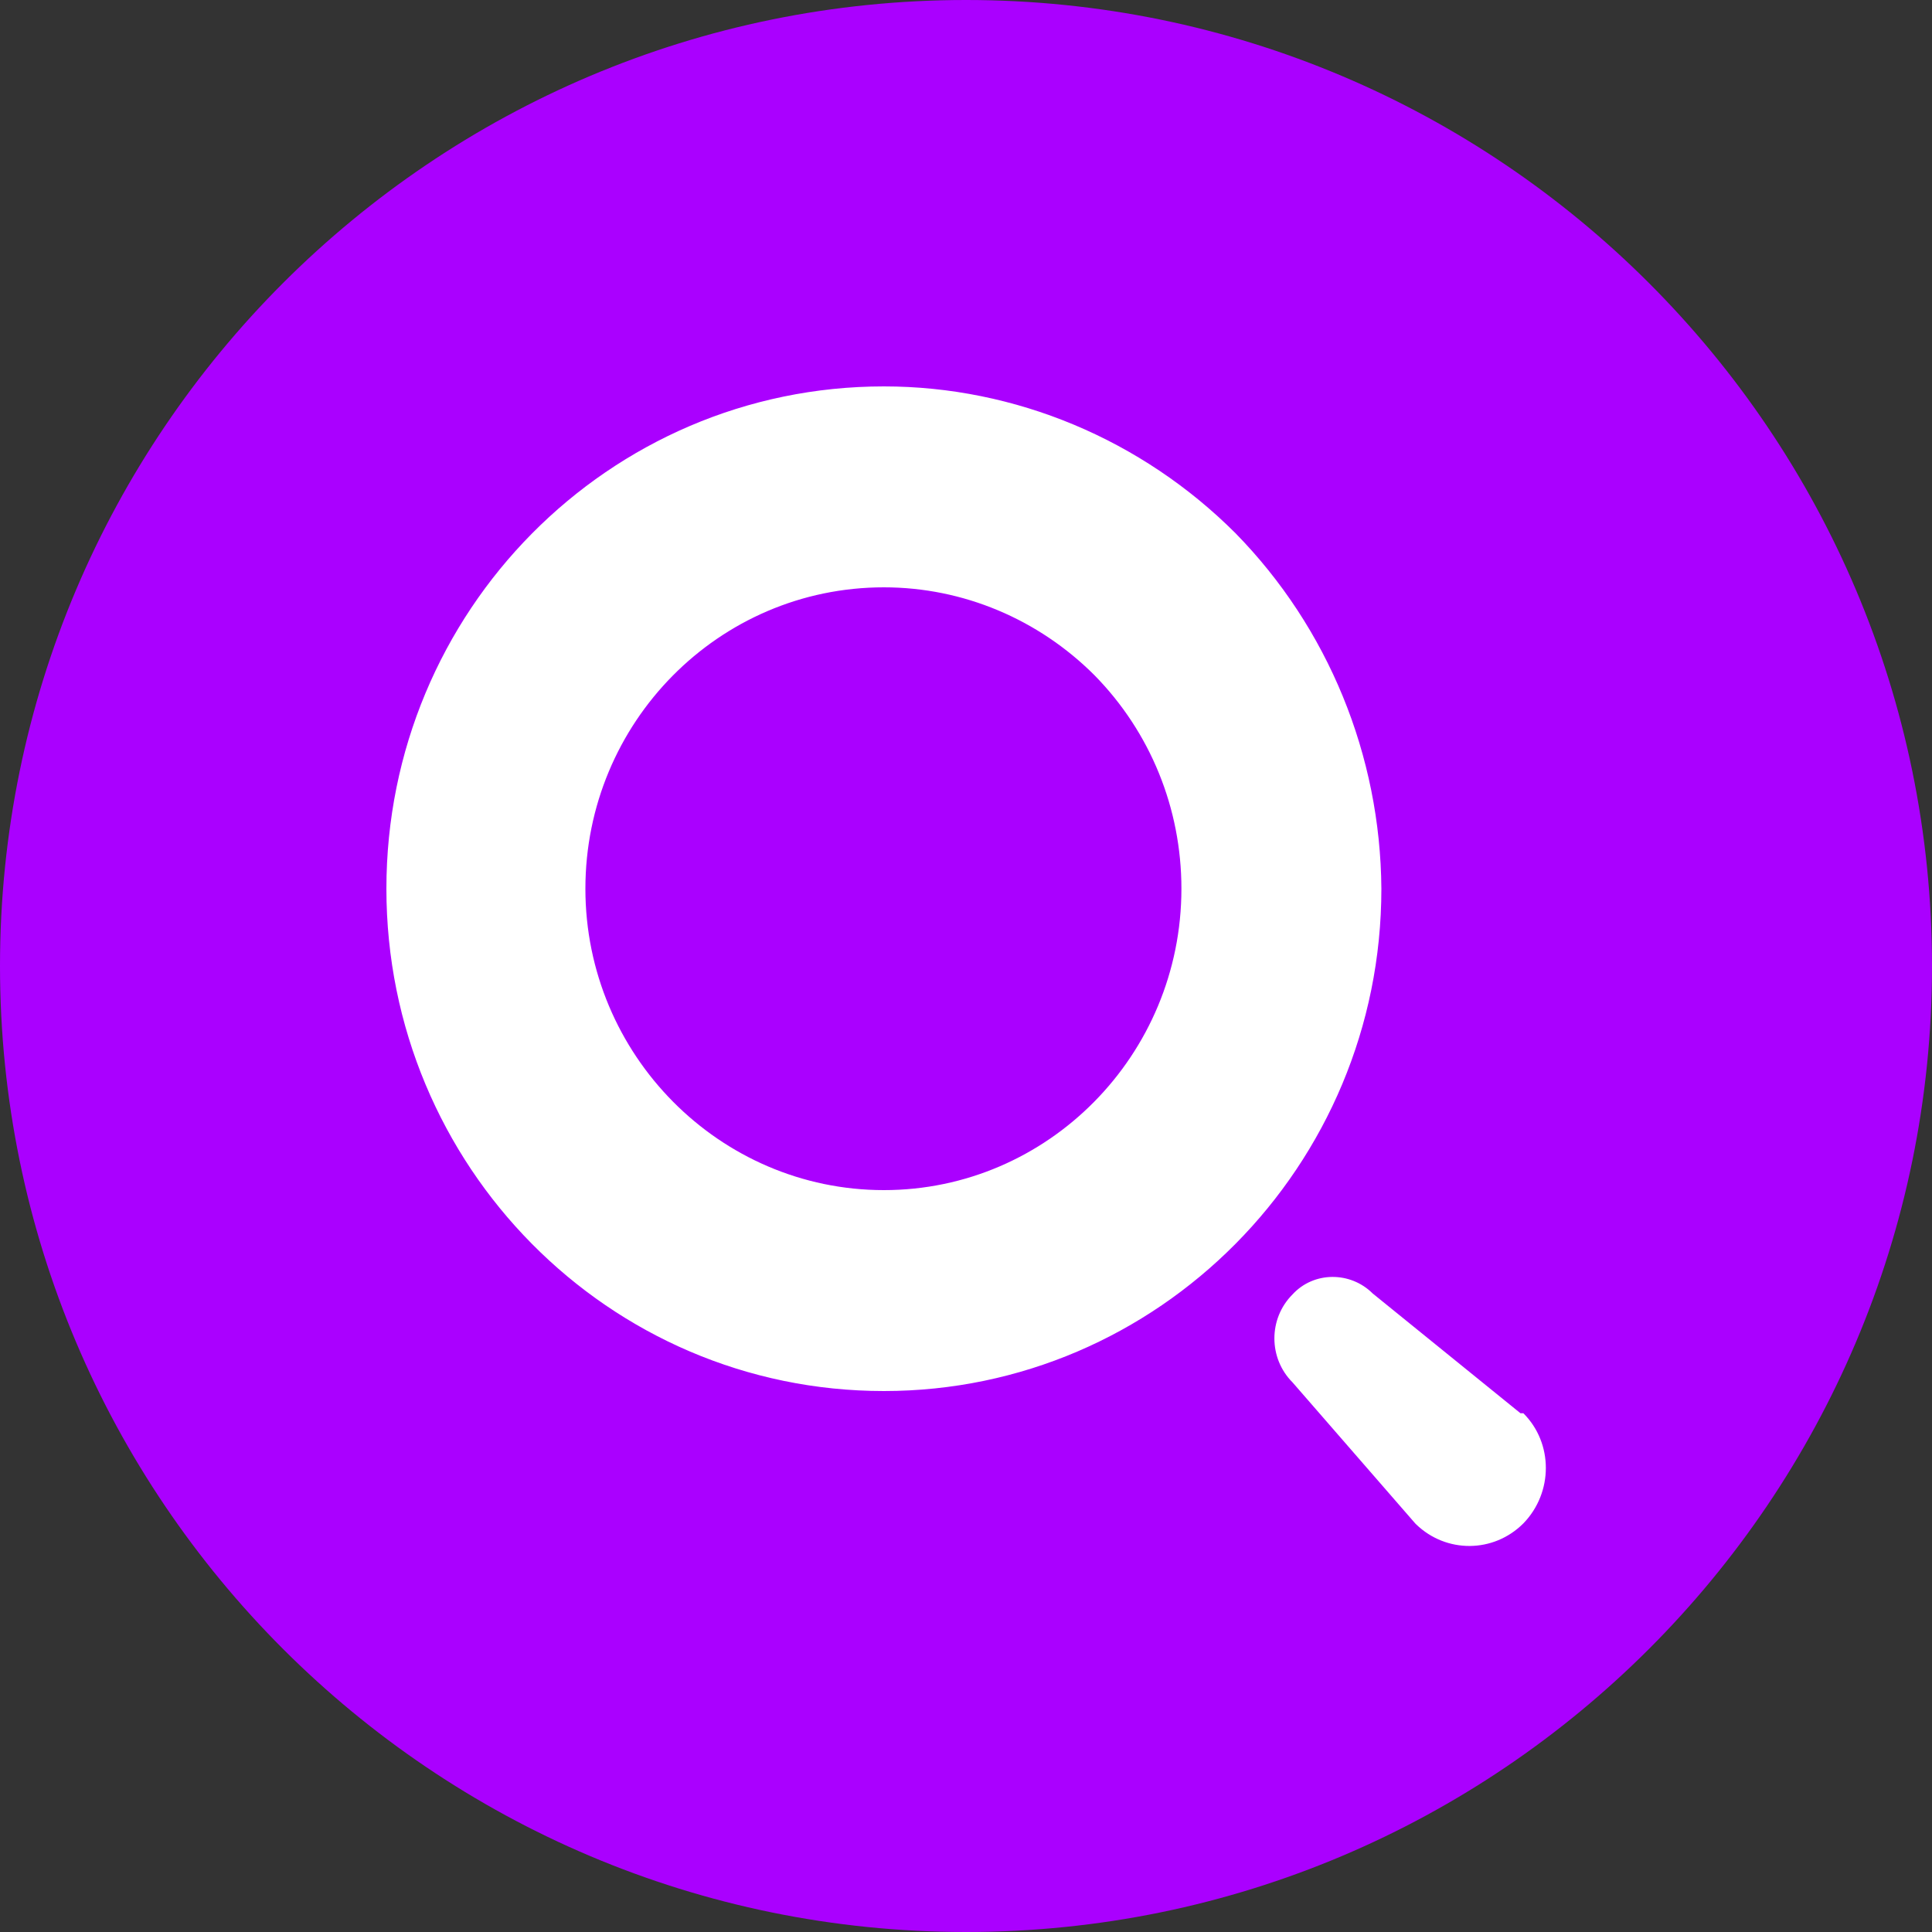 <?xml version="1.0" standalone="no"?><!DOCTYPE svg PUBLIC "-//W3C//DTD SVG 1.1//EN" "http://www.w3.org/Graphics/SVG/1.1/DTD/svg11.dtd"><svg class="icon" width="200px" height="200.00px" viewBox="0 0 1024 1024" version="1.1" xmlns="http://www.w3.org/2000/svg"><rect x="0" y="0" width="1024" height="1024" fill="#333333" stroke="none"/><path d="M512 0c282.624 0 512 229.376 512 512s-229.376 512-512 512S0 794.624 0 512 229.376 0 512 0" fill="#AA00FF" /><path d="M654.848 282.624C605.184 232.96 538.112 204.8 468.48 204.8 322.56 204.8 204.8 324.096 204.8 471.04s117.76 266.24 263.68 266.24c145.408 0 263.68-119.296 263.68-266.24-0.512-70.656-28.16-138.24-77.312-188.416z m-186.368 348.16c-87.04 0-158.208-71.68-158.208-159.744s70.656-159.744 158.208-159.744c41.984 0 81.92 16.896 111.616 46.592 29.696 30.208 46.08 70.656 46.08 113.152 0 88.064-70.656 159.744-157.696 159.744zM727.552 685.568l78.336 63.488h1.536c15.872 15.872 15.872 41.984 0 58.368-15.872 15.872-40.96 15.872-56.832 0.512l-0.512-0.512-65.024-74.752c-12.8-12.8-12.8-33.792 0-46.592 11.264-12.288 30.72-12.288 42.496-0.512z" fill="#FFFFFF" /></svg>